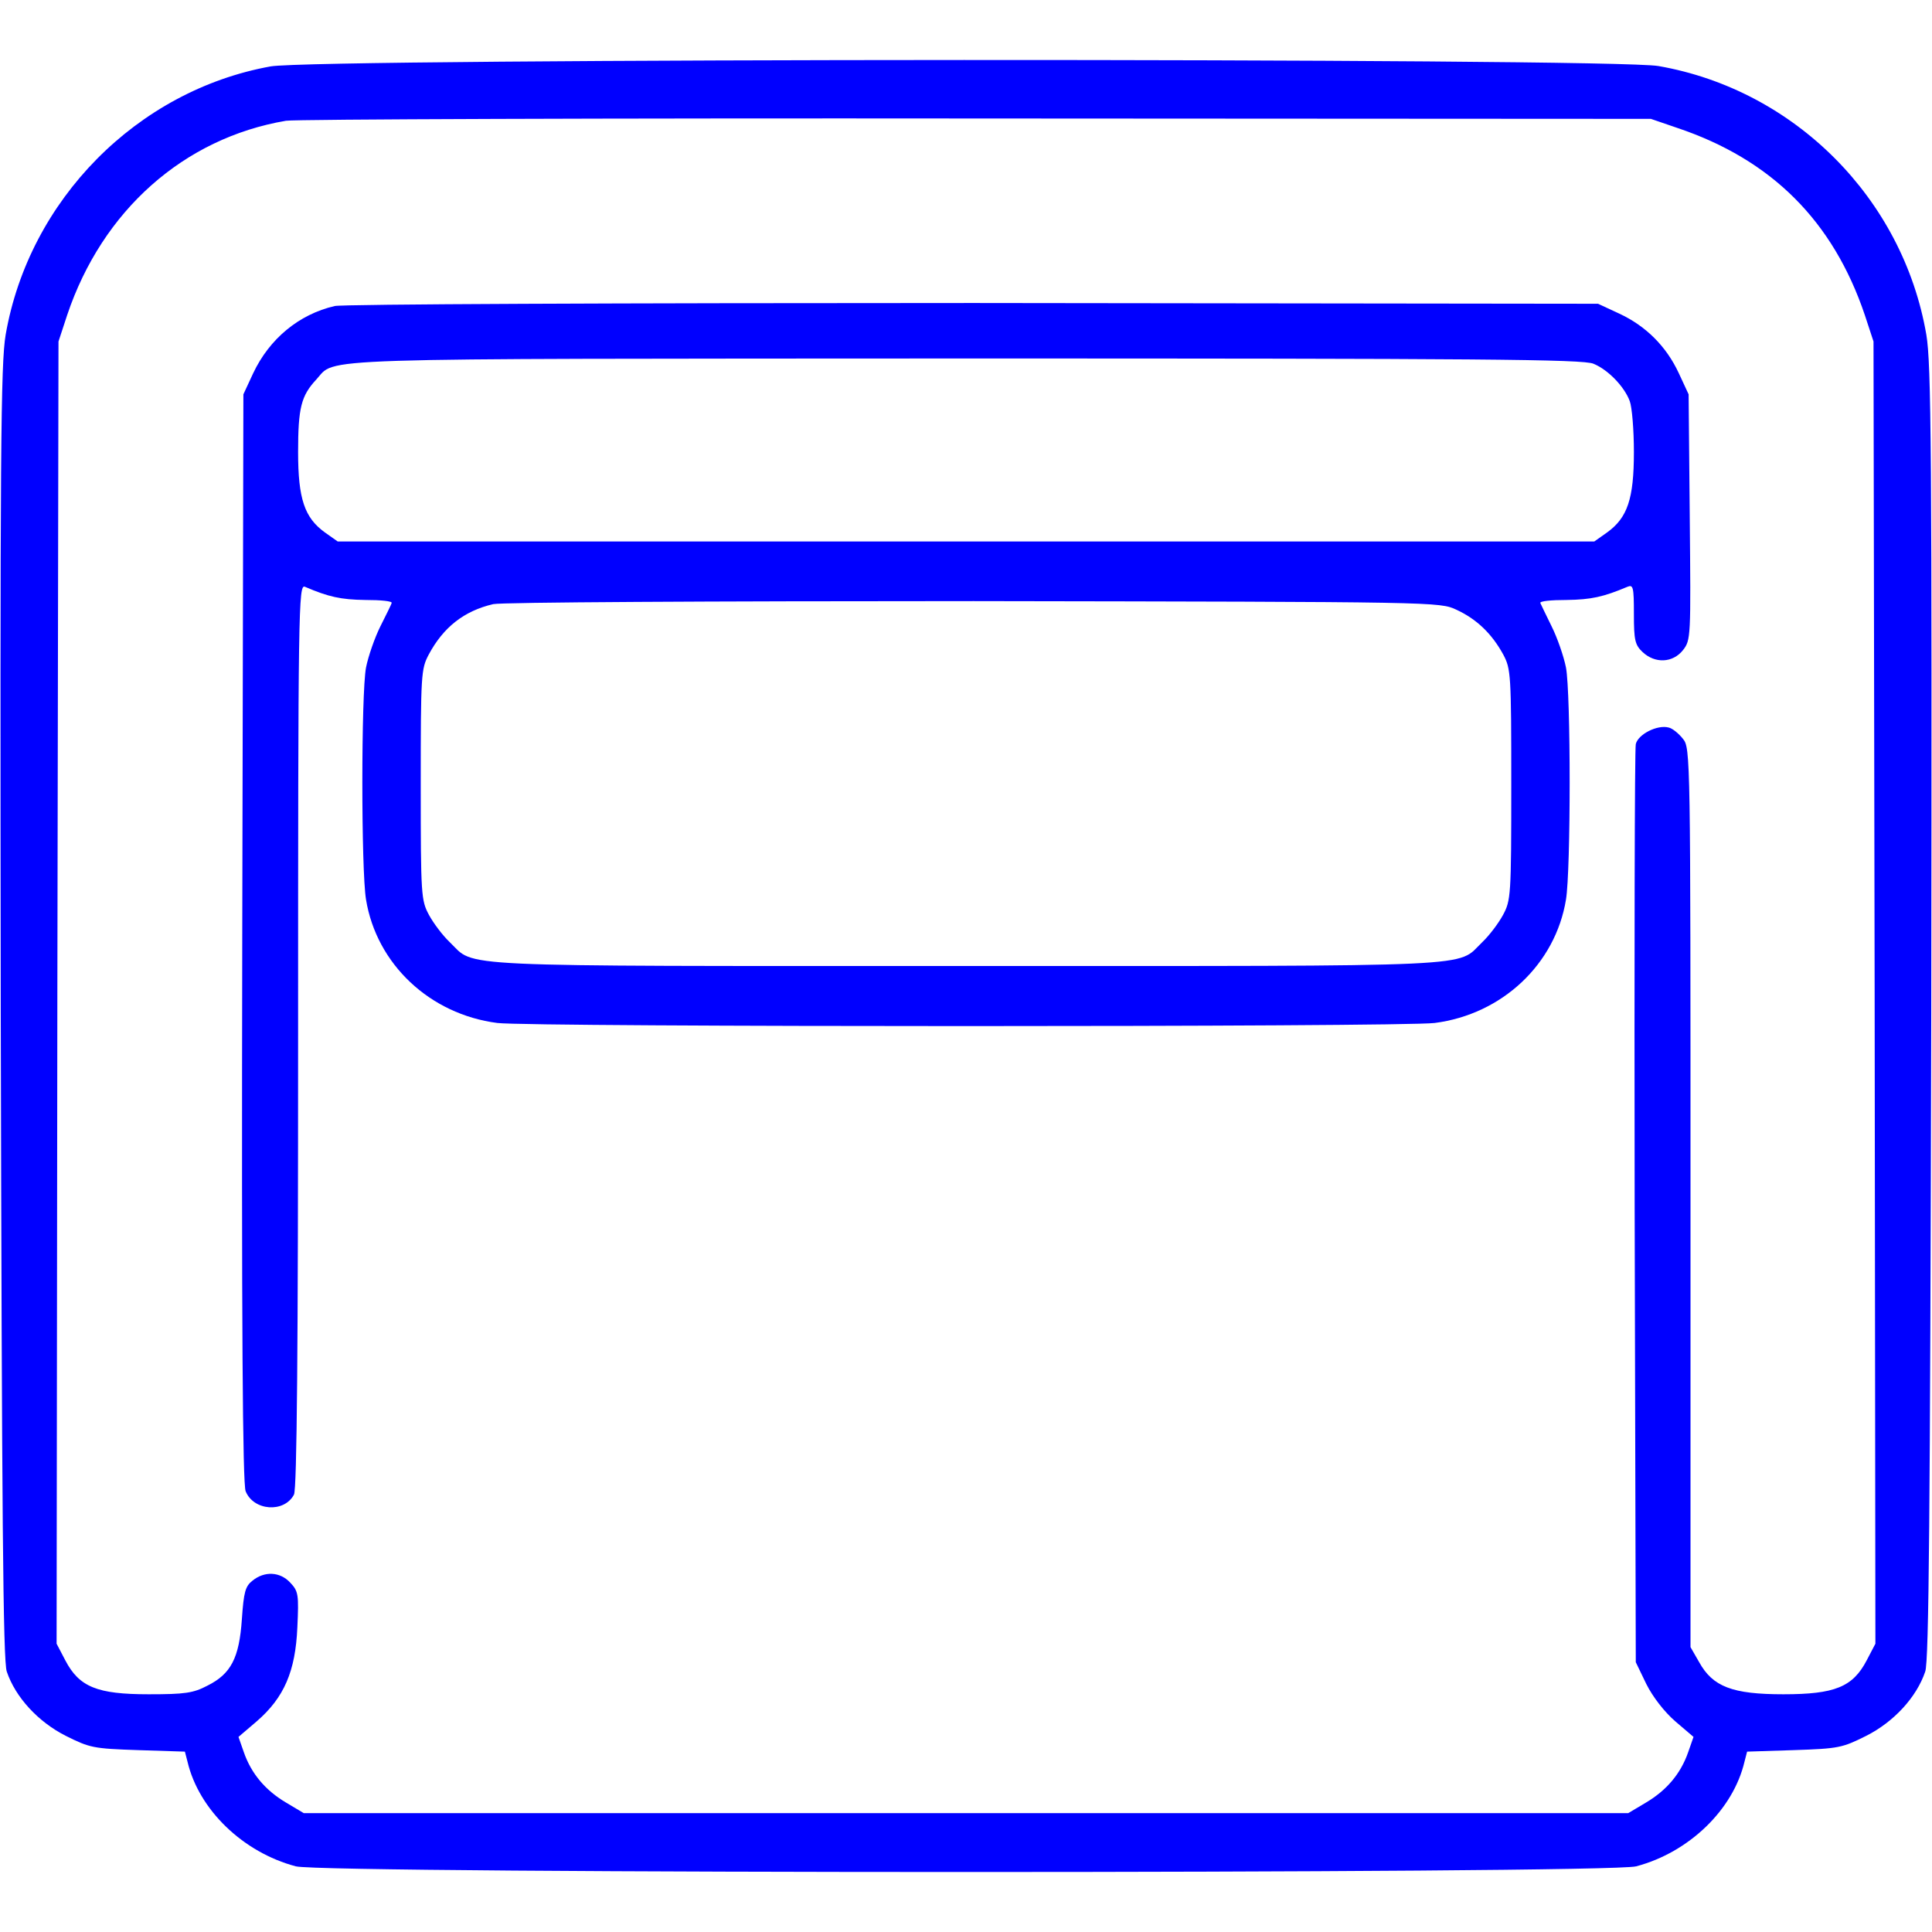 <svg
  version="1.0"
  xmlns="http://www.w3.org/2000/svg"
  viewBox="0 0 512 512"
  preserveAspectRatio="xMidYMid meet"
>
  <g
    transform="translate(0,512) scale(0.1,-0.1)"
    fill="#0000FF"
    stroke="none"
  >
    <path d="M717 4944 c-354 -64 -640 -354 -702 -711 -13 -77 -15 -304 -13 -1798 3 -1325 6 -1718 16 -1745 23 -68 83 -133 156 -170 64 -32 73 -34 192 -38 l124 -4 7 -27 c30 -127 147 -240 287 -277 76 -20 3476 -20 3552 0 140 37 257 150 287 277 l7 27 124 4 c119 4 128 6 192 38 73 37 133 102 156 170 10 27 13 420 16 1745 2 1494 0 1721 -13 1798 -62 361 -349 649 -710 712 -126 22 -3556 21-3678 -1z m3728 -163 c250 -84 413 -247 497 -496 l23 -70 3 -1726 2 -1725 -23 -44 c-37 -71 -85 -90 -221 -90 -135 0 -187 20 -223 85 l-23 40 0 1191 c0 1171 0 1192 -20 1216 -11 14 -28 28 -38 30 -30 8 -81 -18 -87 -44 -3 -13 -4 -565 -3 -1228 l3 -1205 28 -58 c17 -34 48 -74 77 -99 l48 -41 -14 -40 c-20 -58 -58-102 -112 -134 l-47 -28 -1755 0 -1755 0 -47 28 c-54 32 -92 76 -112 134 l-14 40 48 41 c73 63 103 133 108 249 4 87 3 96 -19 119 -27 29 -68 31 -100 5 -19-15 -23 -30 -28 -102 -7 -103 -29 -145 -91 -176 -38 -20 -60 -23 -156 -23 -136 0 -184 19 -221 90 l-23 44 2 1725 3 1726 23 70 c93 277 309 469 580 515 26 4 850 7 1832 6 l1785 -1 70 -24z" />
    <path d="M887 4309 c-95 -22 -173 -87 -216 -178 l-26 -56 -3 -1440 c-2 -1032 1 -1448 9 -1467 21 -52 102 -58 128 -9 8 14 11 392 11 1216 0 1136 1 1197 18 1190 63 -27 95 -34 160 -35 41 0 72 -3 70 -8 -1 -4 -15 -32 -30 -62 -15 -30 -32 -79 -38 -109 -13 -69 -13 -537 0 -615 28 -171 169 -304 348 -327 88 -11 2396 -11 2484 0 179 23 320 156 348 327 13 78 13 546 0 615 -6 30 -23 79 -38 109 -15 30 -28 58 -30 62 -2 5 29 8 70 8 65 1 97 8 161 35 15 6 17 0 17 -72 0 -70 3 -82 23 -101 33 -31 80 -29 107 5 21 27 21 33 18 353 l-3 325 -26 56 c-33 71 -87 125 -158 158 l-56 26 -1655 2 c-945 0 -1671 -3 -1693 -8z m3336 -153 c39 -16 82 -61 96 -99 6 -16 11 -76 11 -135 0 -124 -17 -174 -71 -213 l-34 -24 -1665 0 -1665 0 -34 24 c-54 39 -71 89 -71 213 0 117 8 149 48 192 55 59 -53 55 1720 56 1365 0 1638 -2 1665 -14z m-363 -652 c54 -25 94 -64 124 -119 20 -38 21 -52 21 -345 0 -294 -1 -306 -22 -345 -12 -22 -36 -54 -55 -72 -70 -67 23 -63 -1368 -63 -1391 0 -1298 -4 -1368 63 -19 18 -43 50 -55 72 -21 39 -22 51 -22 345 0 293 1 307 21 345 39 73 94 116 171 134 22 5 569 8 1273 8 1233 -2 1235 -2 1280 -23z" />
  </g>
</svg>